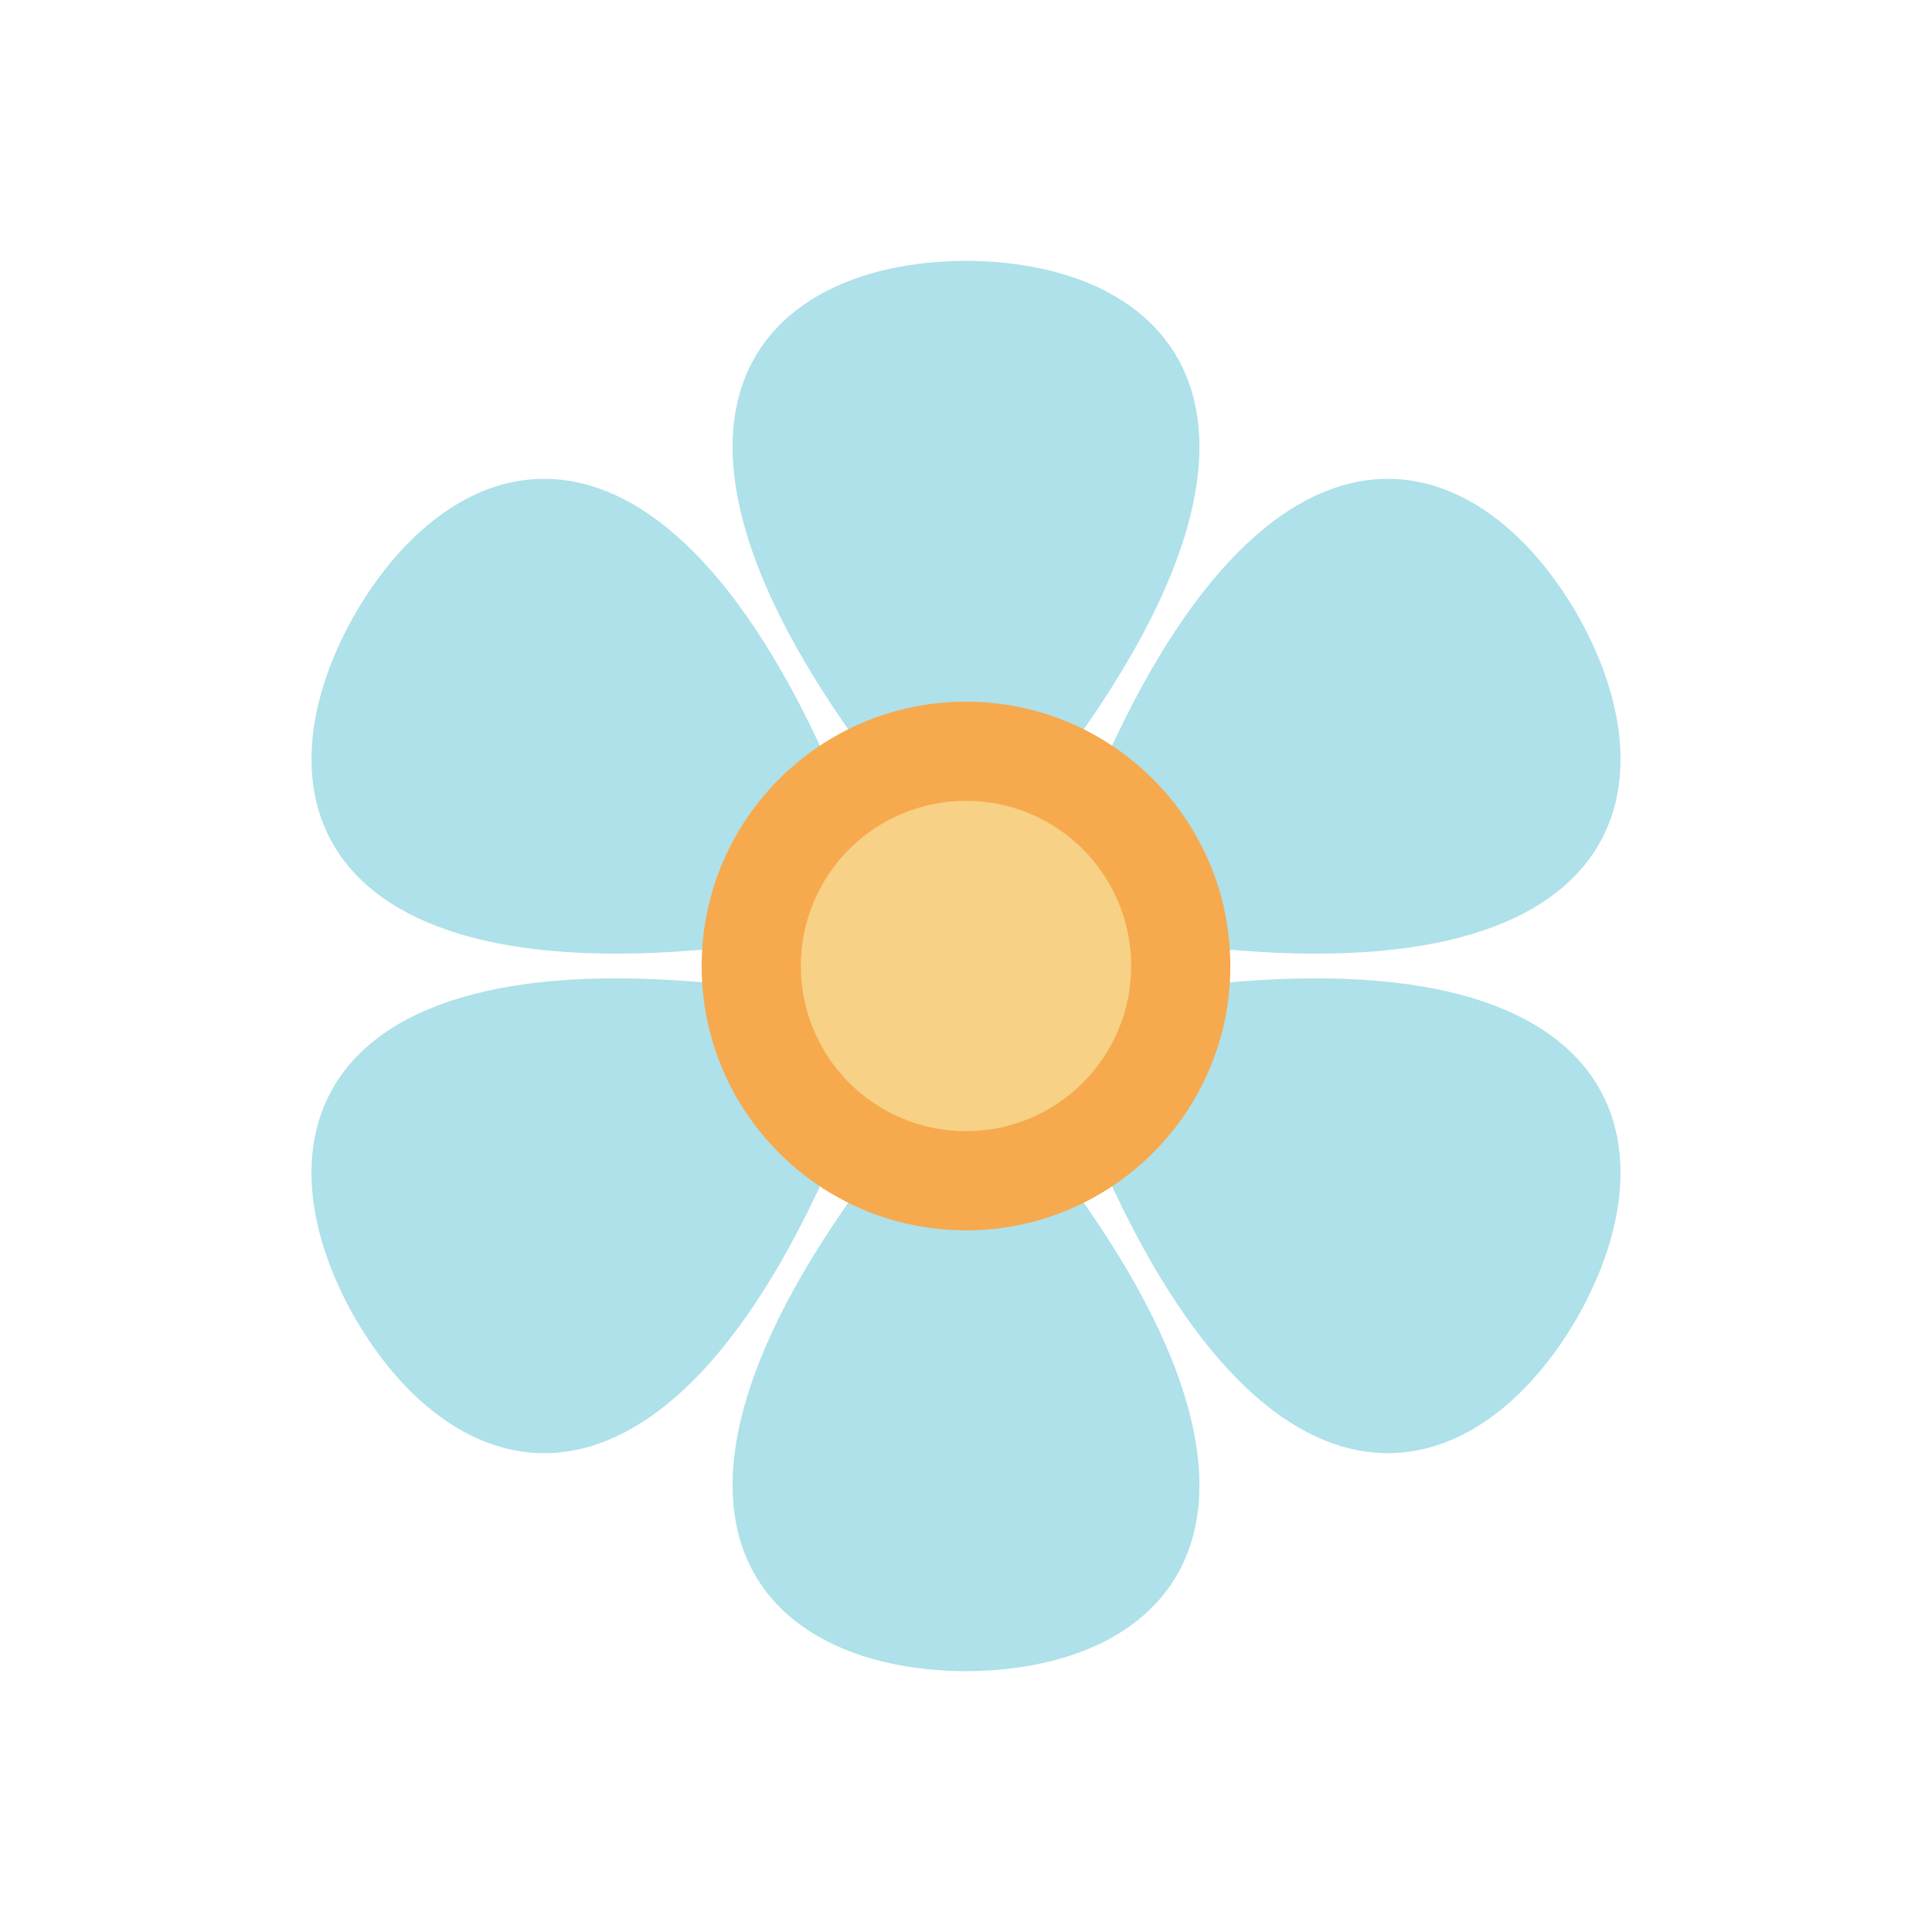 <svg id="s1" xmlns="http://www.w3.org/2000/svg" xmlns:xlink="http://www.w3.org/1999/xlink" viewBox="0 0 400 400"><g id="s3"><g id="s5"><path id="s7" d="M200,54C155.67,54.18,123.69,88.11,188,167.35C191.37,171.51,196.53,172.35,200,172.35C203.47,172.35,208.64,171.48,212,167.35C276.31,88.11,244.33,54.18,200,54Z" fill="rgb(174,225,234)" stroke="none" stroke-width="1"/><path id="s9" d="M73.56,127C51.56,165.48,64.94,210.15,165.72,194.08C171.01,193.24,174.31,189.19,176.08,186.19C177.85,183.19,179.65,178.27,177.73,173.27C141.26,78,95.88,88.7,73.56,127Z" fill="rgb(174,225,234)" stroke="none" stroke-width="1"/><path id="s11" d="M73.56,273C95.88,311.3,141.26,322,177.74,226.73C179.65,221.73,177.8,216.84,176.09,213.81C174.38,210.78,171.01,206.81,165.73,205.92C64.94,189.85,51.55,234.52,73.56,273Z" fill="rgb(174,225,234)" stroke="none" stroke-width="1"/><path id="s13" d="M200,346C244.33,345.82,276.31,311.89,212,232.65C208.63,228.49,203.47,227.65,200,227.65C196.53,227.65,191.36,228.52,188,232.65C123.69,311.89,155.67,345.82,200,346Z" fill="rgb(174,225,234)" stroke="none" stroke-width="1"/><path id="s15" d="M326.44,273C348.44,234.52,335.06,189.85,234.28,205.92C228.99,206.76,225.69,210.81,223.92,213.81C222.15,216.81,220.35,221.73,222.27,226.73C258.74,322,304.12,311.3,326.44,273Z" fill="rgb(174,225,234)" stroke="none" stroke-width="1"/><path id="s17" d="M326.44,127C304.12,88.7,258.74,78,222.26,173.27C220.35,178.27,222.2,183.16,223.91,186.19C225.62,189.22,228.99,193.19,234.27,194.08C335.06,210.15,348.45,165.48,326.44,127Z" fill="rgb(174,225,234)" stroke="none" stroke-width="1"/></g><g id="s19"><circle id="s21" r="54.73" transform="translate(200,200)" fill="rgb(247,169,77)" stroke="none" stroke-width="1"/><circle id="s23" r="34.2" transform="translate(200,200)" fill="rgb(247,209,133)" stroke="none" stroke-width="1"/></g></g></svg>